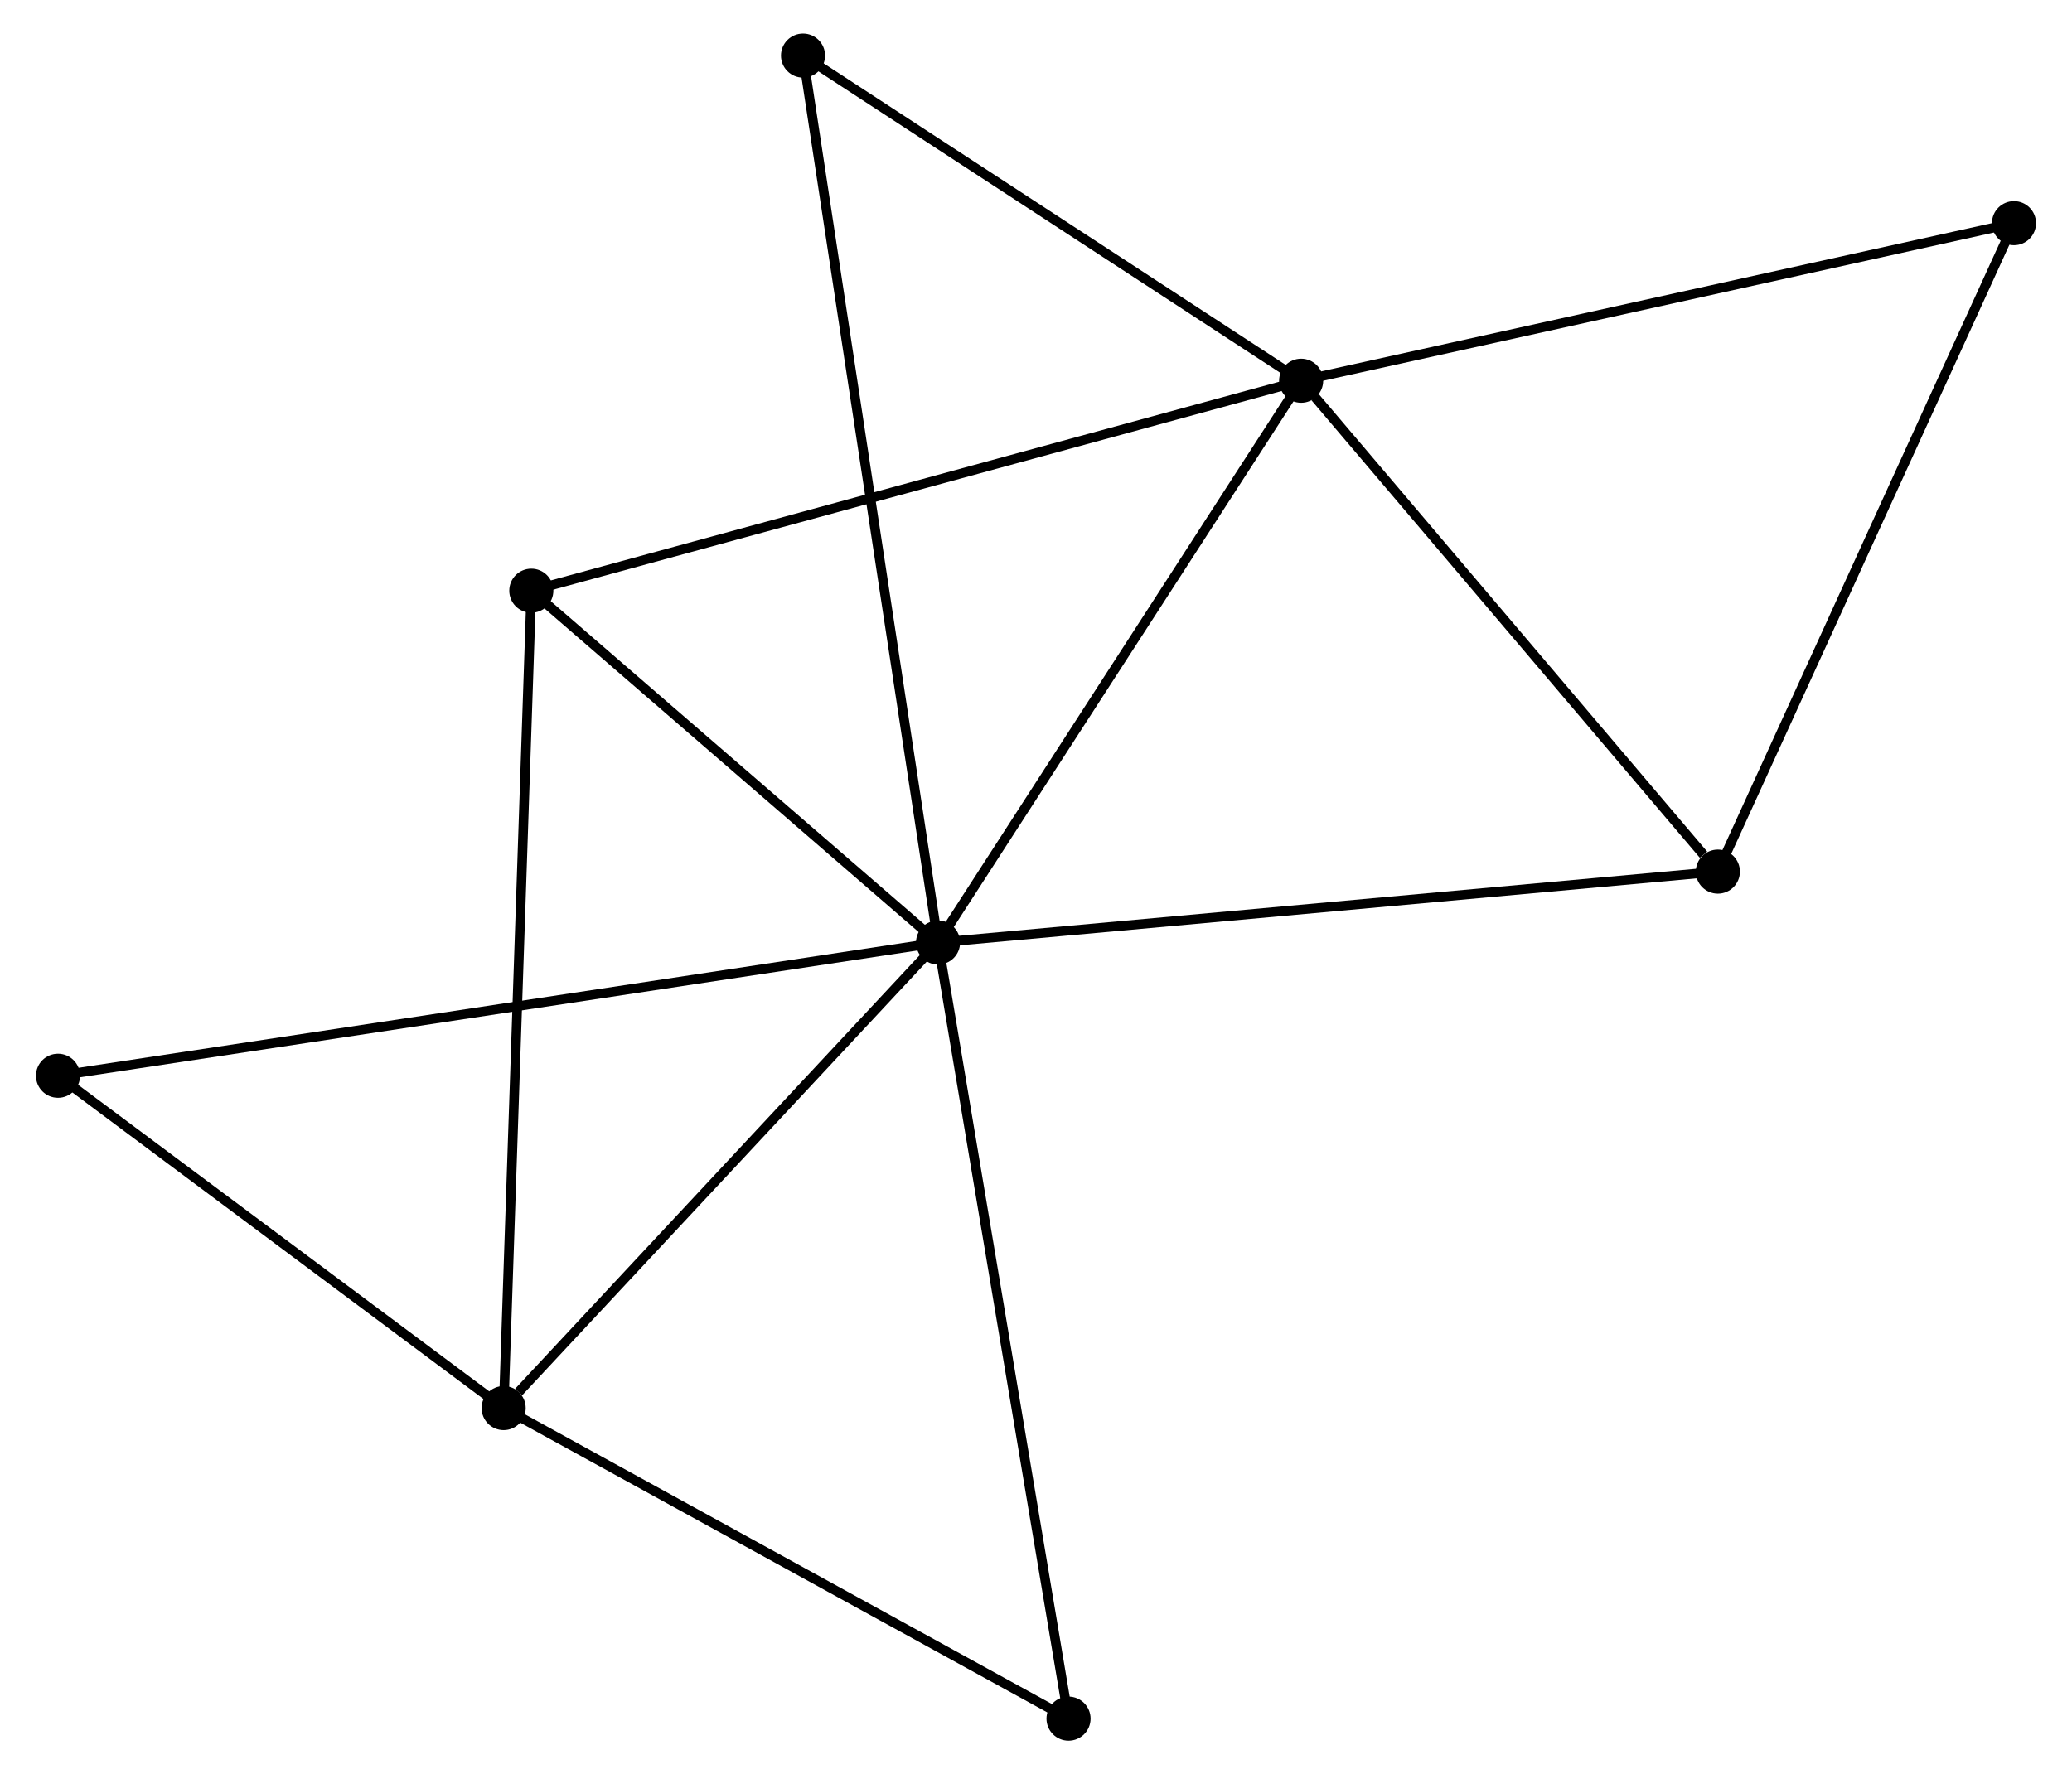 <?xml version="1.0" encoding="UTF-8" standalone="no"?>
<!DOCTYPE svg PUBLIC "-//W3C//DTD SVG 1.1//EN"
 "http://www.w3.org/Graphics/SVG/1.1/DTD/svg11.dtd">
<!-- Generated by graphviz version 2.36.0 (20140111.2315)
 -->
<!-- Title: %3 Pages: 1 -->
<svg width="216pt" height="185pt"
 viewBox="0.00 0.00 215.64 185.12" xmlns="http://www.w3.org/2000/svg" xmlns:xlink="http://www.w3.org/1999/xlink">
<g id="graph0" class="graph" transform="scale(1 1) rotate(0) translate(4 181.125)">
<title>%3</title>
<!-- 0 -->
<g id="node1" class="node"><title>0</title>
<ellipse fill="black" stroke="black" cx="93.603" cy="-82.783" rx="1.8" ry="1.8"/>
</g>
<!-- 1 -->
<g id="node2" class="node"><title>1</title>
<ellipse fill="black" stroke="black" cx="131.479" cy="-141.399" rx="1.8" ry="1.8"/>
</g>
<!-- 0&#45;&#45;1 -->
<g id="edge1" class="edge"><title>0&#45;&#45;1</title>
<path fill="none" stroke="black" d="M94.696,-84.474C100.227,-93.034 125.083,-131.5 130.454,-139.812"/>
</g>
<!-- 2 -->
<g id="node3" class="node"><title>2</title>
<ellipse fill="black" stroke="black" cx="48.289" cy="-34.204" rx="1.8" ry="1.8"/>
</g>
<!-- 0&#45;&#45;2 -->
<g id="edge2" class="edge"><title>0&#45;&#45;2</title>
<path fill="none" stroke="black" d="M92.096,-81.167C85.216,-73.791 56.836,-43.367 49.849,-35.876"/>
</g>
<!-- 3 -->
<g id="node4" class="node"><title>3</title>
<ellipse fill="black" stroke="black" cx="51.175" cy="-119.49" rx="1.8" ry="1.8"/>
</g>
<!-- 0&#45;&#45;3 -->
<g id="edge3" class="edge"><title>0&#45;&#45;3</title>
<path fill="none" stroke="black" d="M92.192,-84.004C85.75,-89.578 59.178,-112.566 52.635,-118.226"/>
</g>
<!-- 4 -->
<g id="node5" class="node"><title>4</title>
<ellipse fill="black" stroke="black" cx="174.949" cy="-90.179" rx="1.8" ry="1.8"/>
</g>
<!-- 0&#45;&#45;4 -->
<g id="edge4" class="edge"><title>0&#45;&#45;4</title>
<path fill="none" stroke="black" d="M95.614,-82.966C106.868,-83.989 161.938,-88.996 173.008,-90.002"/>
</g>
<!-- 6 -->
<g id="node6" class="node"><title>6</title>
<ellipse fill="black" stroke="black" cx="79.518" cy="-175.325" rx="1.8" ry="1.8"/>
</g>
<!-- 0&#45;&#45;6 -->
<g id="edge5" class="edge"><title>0&#45;&#45;6</title>
<path fill="none" stroke="black" d="M93.309,-84.716C91.476,-96.76 81.639,-161.39 79.811,-173.403"/>
</g>
<!-- 7 -->
<g id="node7" class="node"><title>7</title>
<ellipse fill="black" stroke="black" cx="1.8" cy="-68.88" rx="1.8" ry="1.8"/>
</g>
<!-- 0&#45;&#45;7 -->
<g id="edge6" class="edge"><title>0&#45;&#45;7</title>
<path fill="none" stroke="black" d="M91.686,-82.493C79.739,-80.683 15.623,-70.973 3.707,-69.169"/>
</g>
<!-- 8 -->
<g id="node8" class="node"><title>8</title>
<ellipse fill="black" stroke="black" cx="107.214" cy="-1.8" rx="1.8" ry="1.8"/>
</g>
<!-- 0&#45;&#45;8 -->
<g id="edge7" class="edge"><title>0&#45;&#45;8</title>
<path fill="none" stroke="black" d="M93.94,-80.781C95.823,-69.577 105.037,-14.753 106.889,-3.732"/>
</g>
<!-- 1&#45;&#45;3 -->
<g id="edge8" class="edge"><title>1&#45;&#45;3</title>
<path fill="none" stroke="black" d="M129.494,-140.858C118.384,-137.826 64.019,-122.994 53.091,-120.013"/>
</g>
<!-- 1&#45;&#45;4 -->
<g id="edge9" class="edge"><title>1&#45;&#45;4</title>
<path fill="none" stroke="black" d="M132.926,-139.695C139.525,-131.918 166.749,-99.84 173.452,-91.942"/>
</g>
<!-- 1&#45;&#45;6 -->
<g id="edge11" class="edge"><title>1&#45;&#45;6</title>
<path fill="none" stroke="black" d="M129.75,-142.528C121.861,-147.679 89.319,-168.926 81.307,-174.157"/>
</g>
<!-- 5 -->
<g id="node9" class="node"><title>5</title>
<ellipse fill="black" stroke="black" cx="205.838" cy="-157.839" rx="1.8" ry="1.8"/>
</g>
<!-- 1&#45;&#45;5 -->
<g id="edge10" class="edge"><title>1&#45;&#45;5</title>
<path fill="none" stroke="black" d="M133.317,-141.806C143.605,-144.08 193.945,-155.21 204.065,-157.447"/>
</g>
<!-- 2&#45;&#45;3 -->
<g id="edge12" class="edge"><title>2&#45;&#45;3</title>
<path fill="none" stroke="black" d="M48.36,-36.312C48.759,-48.111 50.713,-105.849 51.106,-117.455"/>
</g>
<!-- 2&#45;&#45;7 -->
<g id="edge13" class="edge"><title>2&#45;&#45;7</title>
<path fill="none" stroke="black" d="M46.742,-35.357C39.684,-40.622 10.569,-62.339 3.4,-67.686"/>
</g>
<!-- 2&#45;&#45;8 -->
<g id="edge14" class="edge"><title>2&#45;&#45;8</title>
<path fill="none" stroke="black" d="M49.989,-33.269C58.593,-28.537 97.263,-7.272 105.619,-2.677"/>
</g>
<!-- 4&#45;&#45;5 -->
<g id="edge15" class="edge"><title>4&#45;&#45;5</title>
<path fill="none" stroke="black" d="M175.712,-91.851C179.949,-101.131 200.535,-146.224 204.988,-155.977"/>
</g>
</g>
</svg>
